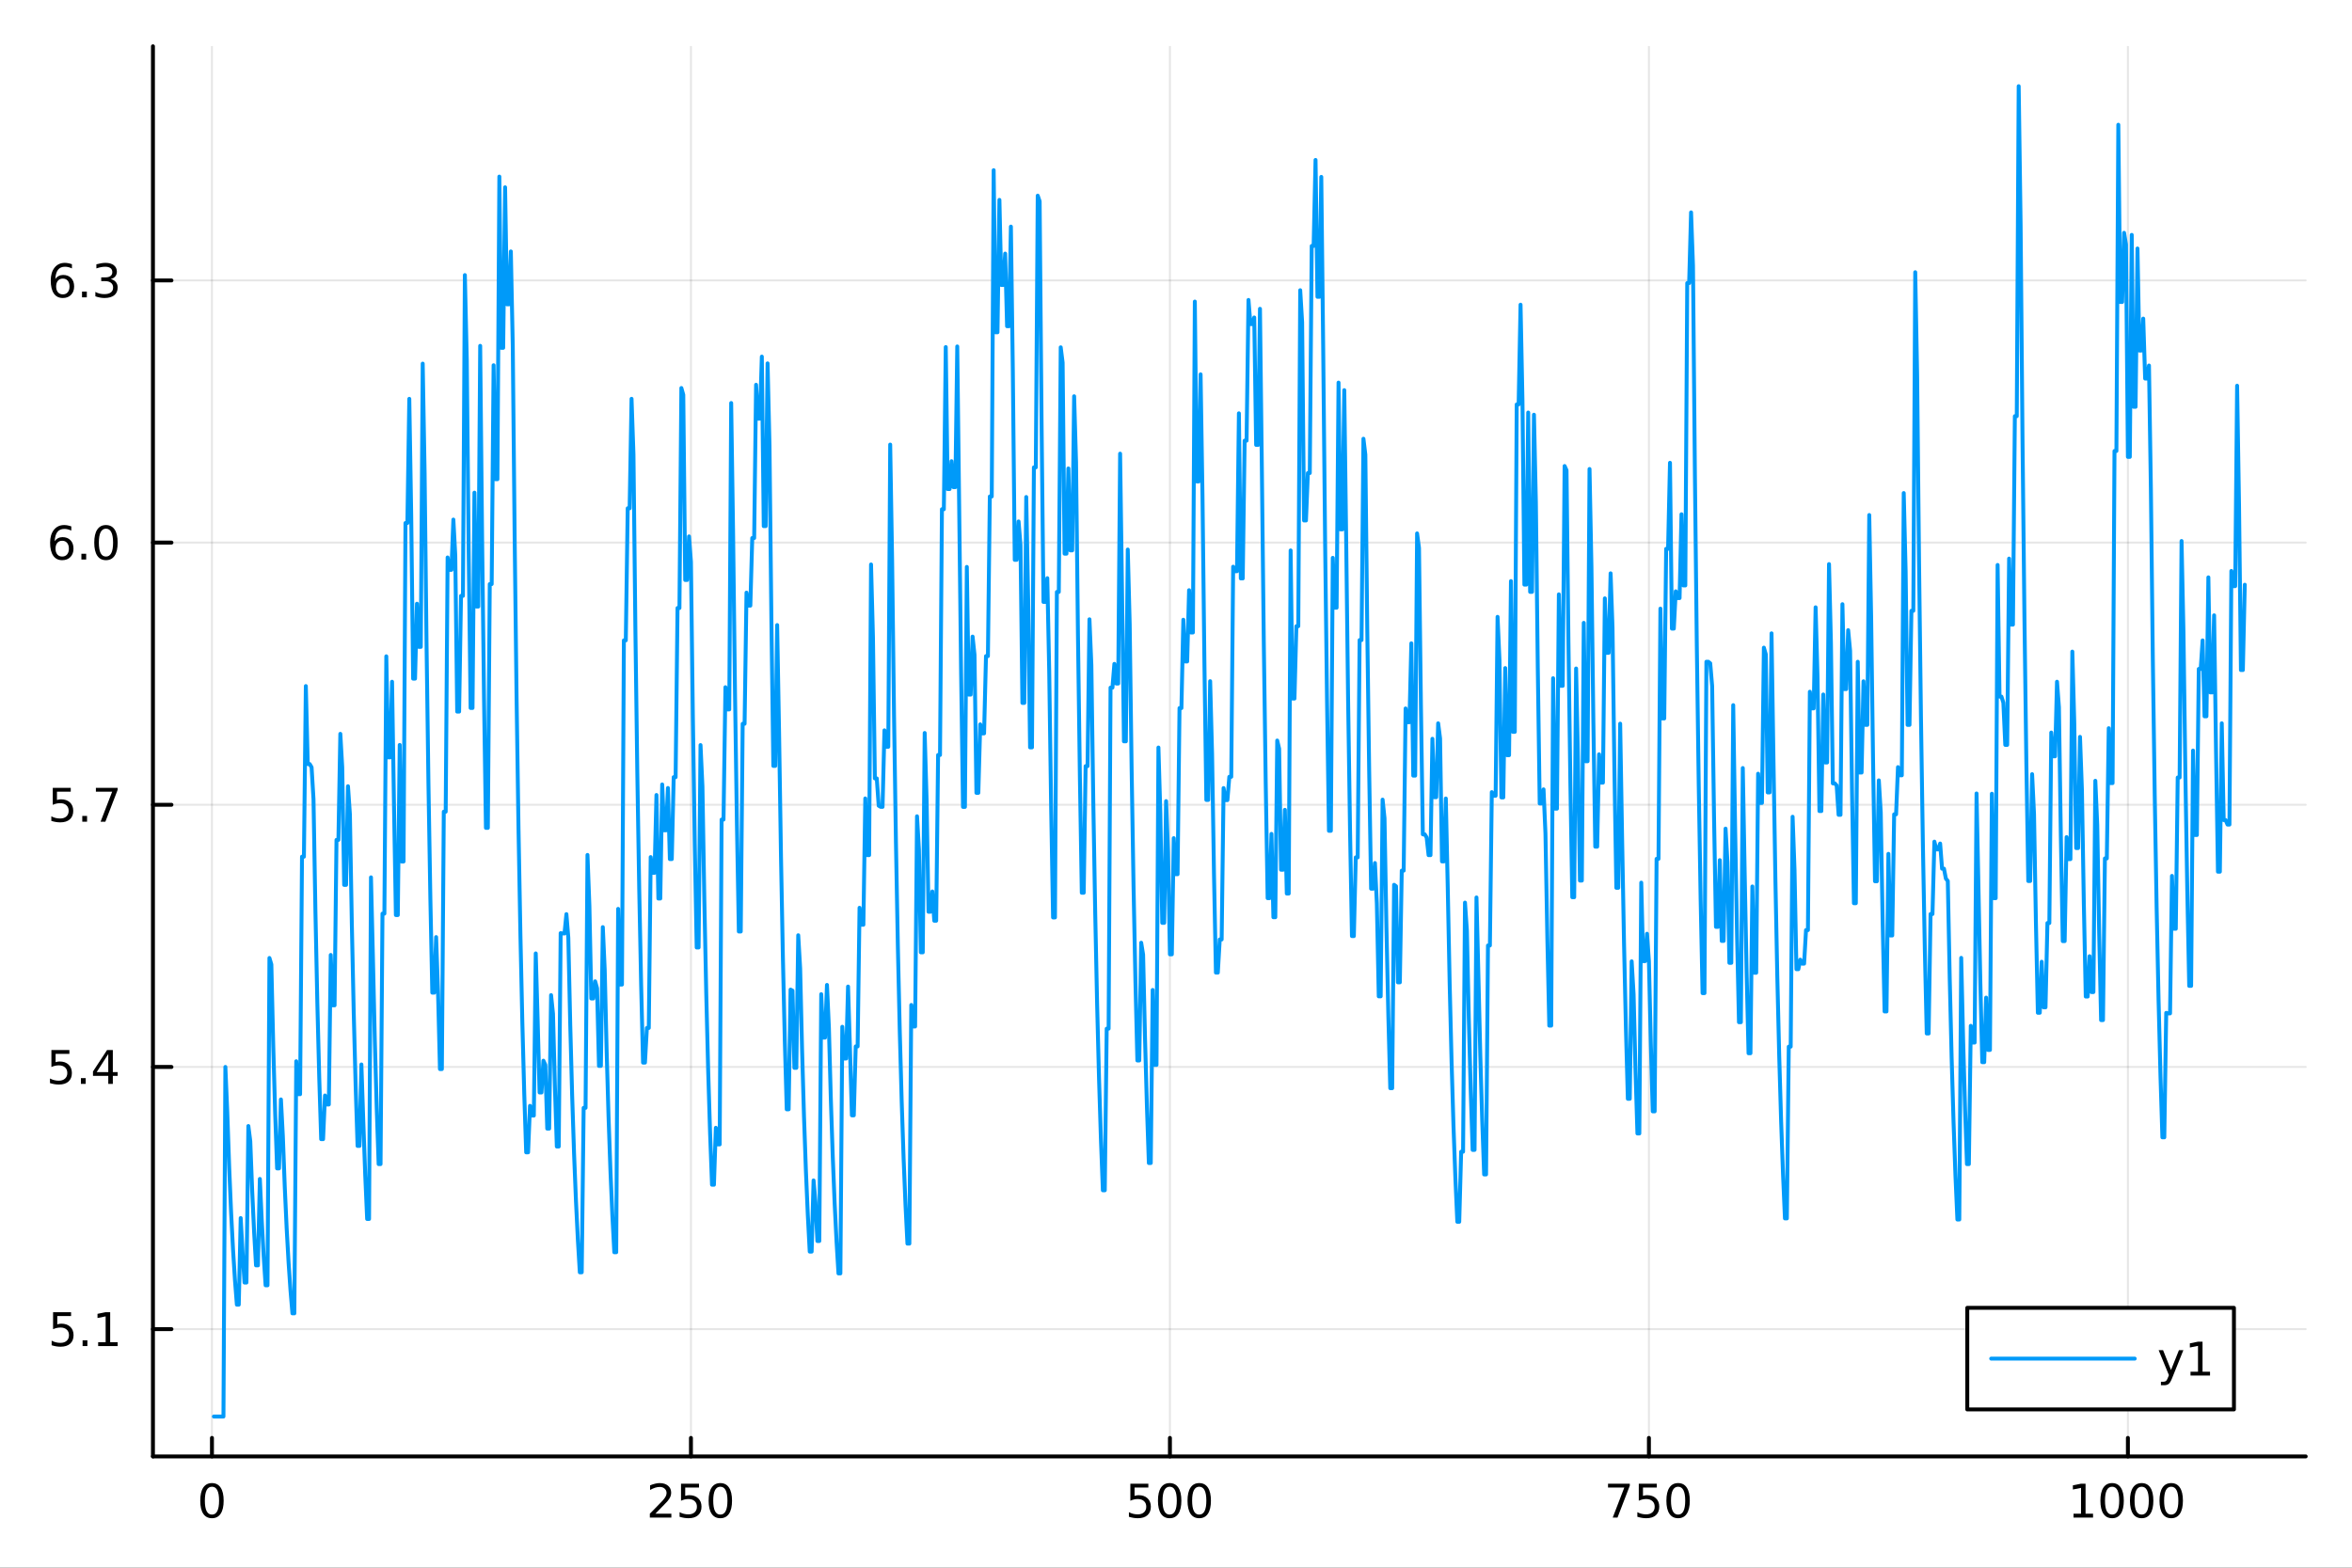 <?xml version="1.0" encoding="utf-8"?>
<svg xmlns="http://www.w3.org/2000/svg" xmlns:xlink="http://www.w3.org/1999/xlink" width="600" height="400" viewBox="0 0 2400 1600">
<rect x="0" y="0" width="2400" height="1600" fill="#333333" stroke="none"/>
<defs>
  <clipPath id="clip940">
    <rect x="0" y="0" width="2400" height="1600"/>
  </clipPath>
</defs>
<path clip-path="url(#clip940)" d="M0 1600 L2400 1600 L2400 0 L0 0  Z" fill="#ffffff" fill-rule="evenodd" fill-opacity="1"/>
<defs>
  <clipPath id="clip941">
    <rect x="480" y="0" width="1681" height="1600"/>
  </clipPath>
</defs>
<path clip-path="url(#clip940)" d="M156.066 1486.45 L2352.76 1486.45 L2352.76 47.244 L156.066 47.244  Z" fill="#ffffff" fill-rule="evenodd" fill-opacity="1"/>
<defs>
  <clipPath id="clip942">
    <rect x="156" y="47" width="2198" height="1440"/>
  </clipPath>
</defs>
<polyline clip-path="url(#clip942)" style="stroke:#000000; stroke-linecap:round; stroke-linejoin:round; stroke-width:2; stroke-opacity:0.1; fill:none" points="216.281,1486.45 216.281,47.244 "/>
<polyline clip-path="url(#clip942)" style="stroke:#000000; stroke-linecap:round; stroke-linejoin:round; stroke-width:2; stroke-opacity:0.1; fill:none" points="705.043,1486.45 705.043,47.244 "/>
<polyline clip-path="url(#clip942)" style="stroke:#000000; stroke-linecap:round; stroke-linejoin:round; stroke-width:2; stroke-opacity:0.1; fill:none" points="1193.8,1486.45 1193.8,47.244 "/>
<polyline clip-path="url(#clip942)" style="stroke:#000000; stroke-linecap:round; stroke-linejoin:round; stroke-width:2; stroke-opacity:0.1; fill:none" points="1682.57,1486.45 1682.57,47.244 "/>
<polyline clip-path="url(#clip942)" style="stroke:#000000; stroke-linecap:round; stroke-linejoin:round; stroke-width:2; stroke-opacity:0.1; fill:none" points="2171.33,1486.45 2171.33,47.244 "/>
<polyline clip-path="url(#clip940)" style="stroke:#000000; stroke-linecap:round; stroke-linejoin:round; stroke-width:4; stroke-opacity:1; fill:none" points="156.066,1486.45 2352.76,1486.45 "/>
<polyline clip-path="url(#clip940)" style="stroke:#000000; stroke-linecap:round; stroke-linejoin:round; stroke-width:4; stroke-opacity:1; fill:none" points="216.281,1486.45 216.281,1467.55 "/>
<polyline clip-path="url(#clip940)" style="stroke:#000000; stroke-linecap:round; stroke-linejoin:round; stroke-width:4; stroke-opacity:1; fill:none" points="705.043,1486.45 705.043,1467.55 "/>
<polyline clip-path="url(#clip940)" style="stroke:#000000; stroke-linecap:round; stroke-linejoin:round; stroke-width:4; stroke-opacity:1; fill:none" points="1193.8,1486.45 1193.8,1467.55 "/>
<polyline clip-path="url(#clip940)" style="stroke:#000000; stroke-linecap:round; stroke-linejoin:round; stroke-width:4; stroke-opacity:1; fill:none" points="1682.57,1486.45 1682.57,1467.55 "/>
<polyline clip-path="url(#clip940)" style="stroke:#000000; stroke-linecap:round; stroke-linejoin:round; stroke-width:4; stroke-opacity:1; fill:none" points="2171.33,1486.45 2171.33,1467.55 "/>
<path clip-path="url(#clip940)" d="M216.281 1517.37 Q212.67 1517.37 210.841 1520.93 Q209.036 1524.47 209.036 1531.6 Q209.036 1538.71 210.841 1542.27 Q212.67 1545.82 216.281 1545.82 Q219.915 1545.82 221.721 1542.27 Q223.55 1538.71 223.55 1531.6 Q223.55 1524.47 221.721 1520.93 Q219.915 1517.37 216.281 1517.37 M216.281 1513.66 Q222.091 1513.66 225.147 1518.27 Q228.226 1522.85 228.226 1531.6 Q228.226 1540.33 225.147 1544.94 Q222.091 1549.52 216.281 1549.52 Q210.471 1549.52 207.392 1544.94 Q204.337 1540.33 204.337 1531.6 Q204.337 1522.85 207.392 1518.27 Q210.471 1513.66 216.281 1513.66 Z" fill="#000000" fill-rule="nonzero" fill-opacity="1" /><path clip-path="url(#clip940)" d="M668.735 1544.91 L685.055 1544.91 L685.055 1548.85 L663.11 1548.85 L663.11 1544.91 Q665.772 1542.16 670.356 1537.53 Q674.962 1532.88 676.143 1531.53 Q678.388 1529.01 679.268 1527.27 Q680.17 1525.51 680.17 1523.82 Q680.17 1521.07 678.226 1519.33 Q676.305 1517.6 673.203 1517.6 Q671.004 1517.6 668.55 1518.36 Q666.119 1519.13 663.342 1520.68 L663.342 1515.95 Q666.166 1514.82 668.619 1514.24 Q671.073 1513.66 673.11 1513.66 Q678.48 1513.66 681.675 1516.35 Q684.869 1519.03 684.869 1523.52 Q684.869 1525.65 684.059 1527.57 Q683.272 1529.47 681.166 1532.07 Q680.587 1532.74 677.485 1535.95 Q674.383 1539.15 668.735 1544.91 Z" fill="#000000" fill-rule="nonzero" fill-opacity="1" /><path clip-path="url(#clip940)" d="M694.916 1514.29 L713.272 1514.29 L713.272 1518.22 L699.198 1518.22 L699.198 1526.7 Q700.216 1526.35 701.235 1526.19 Q702.254 1526 703.272 1526 Q709.059 1526 712.439 1529.17 Q715.818 1532.34 715.818 1537.76 Q715.818 1543.34 712.346 1546.44 Q708.874 1549.52 702.554 1549.52 Q700.379 1549.52 698.11 1549.15 Q695.865 1548.78 693.457 1548.04 L693.457 1543.34 Q695.541 1544.47 697.763 1545.03 Q699.985 1545.58 702.462 1545.58 Q706.466 1545.58 708.804 1543.48 Q711.142 1541.37 711.142 1537.76 Q711.142 1534.15 708.804 1532.04 Q706.466 1529.94 702.462 1529.94 Q700.587 1529.94 698.712 1530.35 Q696.86 1530.77 694.916 1531.65 L694.916 1514.29 Z" fill="#000000" fill-rule="nonzero" fill-opacity="1" /><path clip-path="url(#clip940)" d="M735.031 1517.37 Q731.42 1517.37 729.591 1520.93 Q727.786 1524.47 727.786 1531.6 Q727.786 1538.71 729.591 1542.27 Q731.42 1545.82 735.031 1545.82 Q738.665 1545.82 740.471 1542.27 Q742.3 1538.71 742.3 1531.6 Q742.3 1524.47 740.471 1520.93 Q738.665 1517.37 735.031 1517.37 M735.031 1513.66 Q740.841 1513.66 743.897 1518.27 Q746.975 1522.85 746.975 1531.6 Q746.975 1540.33 743.897 1544.94 Q740.841 1549.52 735.031 1549.52 Q729.221 1549.52 726.142 1544.94 Q723.087 1540.33 723.087 1531.6 Q723.087 1522.85 726.142 1518.27 Q729.221 1513.66 735.031 1513.66 Z" fill="#000000" fill-rule="nonzero" fill-opacity="1" /><path clip-path="url(#clip940)" d="M1153.42 1514.29 L1171.78 1514.29 L1171.78 1518.22 L1157.71 1518.22 L1157.71 1526.7 Q1158.72 1526.35 1159.74 1526.19 Q1160.76 1526 1161.78 1526 Q1167.57 1526 1170.95 1529.17 Q1174.33 1532.34 1174.33 1537.76 Q1174.33 1543.34 1170.85 1546.44 Q1167.38 1549.52 1161.06 1549.52 Q1158.89 1549.52 1156.62 1549.15 Q1154.37 1548.78 1151.96 1548.04 L1151.96 1543.34 Q1154.05 1544.47 1156.27 1545.03 Q1158.49 1545.58 1160.97 1545.58 Q1164.97 1545.58 1167.31 1543.48 Q1169.65 1541.37 1169.65 1537.76 Q1169.65 1534.15 1167.31 1532.04 Q1164.97 1529.94 1160.97 1529.94 Q1159.09 1529.94 1157.22 1530.35 Q1155.37 1530.77 1153.42 1531.65 L1153.42 1514.29 Z" fill="#000000" fill-rule="nonzero" fill-opacity="1" /><path clip-path="url(#clip940)" d="M1193.54 1517.37 Q1189.93 1517.37 1188.1 1520.93 Q1186.29 1524.47 1186.29 1531.6 Q1186.29 1538.71 1188.1 1542.27 Q1189.93 1545.82 1193.54 1545.82 Q1197.17 1545.82 1198.98 1542.27 Q1200.81 1538.71 1200.81 1531.6 Q1200.81 1524.47 1198.98 1520.93 Q1197.17 1517.37 1193.54 1517.37 M1193.54 1513.66 Q1199.35 1513.66 1202.4 1518.27 Q1205.48 1522.85 1205.48 1531.6 Q1205.48 1540.33 1202.4 1544.94 Q1199.35 1549.52 1193.54 1549.52 Q1187.73 1549.52 1184.65 1544.94 Q1181.59 1540.33 1181.59 1531.6 Q1181.59 1522.85 1184.65 1518.27 Q1187.73 1513.66 1193.54 1513.66 Z" fill="#000000" fill-rule="nonzero" fill-opacity="1" /><path clip-path="url(#clip940)" d="M1223.7 1517.37 Q1220.09 1517.37 1218.26 1520.93 Q1216.45 1524.47 1216.45 1531.6 Q1216.45 1538.71 1218.26 1542.27 Q1220.09 1545.82 1223.7 1545.82 Q1227.33 1545.82 1229.14 1542.27 Q1230.97 1538.71 1230.97 1531.6 Q1230.97 1524.47 1229.14 1520.93 Q1227.33 1517.37 1223.7 1517.37 M1223.7 1513.66 Q1229.51 1513.66 1232.57 1518.27 Q1235.64 1522.85 1235.64 1531.6 Q1235.64 1540.33 1232.57 1544.94 Q1229.51 1549.52 1223.7 1549.52 Q1217.89 1549.52 1214.81 1544.94 Q1211.76 1540.33 1211.76 1531.6 Q1211.76 1522.85 1214.81 1518.27 Q1217.89 1513.66 1223.7 1513.66 Z" fill="#000000" fill-rule="nonzero" fill-opacity="1" /><path clip-path="url(#clip940)" d="M1640.84 1514.29 L1663.06 1514.29 L1663.06 1516.28 L1650.52 1548.85 L1645.63 1548.85 L1657.44 1518.22 L1640.84 1518.22 L1640.84 1514.29 Z" fill="#000000" fill-rule="nonzero" fill-opacity="1" /><path clip-path="url(#clip940)" d="M1672.23 1514.29 L1690.59 1514.29 L1690.59 1518.22 L1676.51 1518.22 L1676.51 1526.7 Q1677.53 1526.35 1678.55 1526.19 Q1679.57 1526 1680.59 1526 Q1686.37 1526 1689.75 1529.17 Q1693.13 1532.34 1693.13 1537.76 Q1693.13 1543.34 1689.66 1546.44 Q1686.19 1549.52 1679.87 1549.52 Q1677.69 1549.52 1675.42 1549.15 Q1673.18 1548.78 1670.77 1548.04 L1670.77 1543.34 Q1672.86 1544.47 1675.08 1545.03 Q1677.3 1545.58 1679.78 1545.58 Q1683.78 1545.58 1686.12 1543.48 Q1688.46 1541.37 1688.46 1537.76 Q1688.46 1534.15 1686.12 1532.04 Q1683.78 1529.94 1679.78 1529.94 Q1677.9 1529.94 1676.03 1530.35 Q1674.17 1530.77 1672.23 1531.65 L1672.23 1514.29 Z" fill="#000000" fill-rule="nonzero" fill-opacity="1" /><path clip-path="url(#clip940)" d="M1712.35 1517.37 Q1708.73 1517.37 1706.91 1520.93 Q1705.1 1524.47 1705.1 1531.6 Q1705.1 1538.71 1706.91 1542.27 Q1708.73 1545.82 1712.35 1545.82 Q1715.98 1545.82 1717.79 1542.27 Q1719.61 1538.71 1719.61 1531.6 Q1719.61 1524.47 1717.79 1520.93 Q1715.98 1517.37 1712.35 1517.37 M1712.35 1513.66 Q1718.16 1513.66 1721.21 1518.27 Q1724.29 1522.85 1724.29 1531.6 Q1724.29 1540.33 1721.21 1544.94 Q1718.16 1549.52 1712.35 1549.52 Q1706.54 1549.52 1703.46 1544.94 Q1700.4 1540.33 1700.4 1531.6 Q1700.4 1522.85 1703.46 1518.27 Q1706.54 1513.66 1712.35 1513.66 Z" fill="#000000" fill-rule="nonzero" fill-opacity="1" /><path clip-path="url(#clip940)" d="M2115.85 1544.91 L2123.49 1544.91 L2123.49 1518.55 L2115.18 1520.21 L2115.18 1515.95 L2123.45 1514.29 L2128.12 1514.29 L2128.12 1544.91 L2135.76 1544.91 L2135.76 1548.85 L2115.85 1548.85 L2115.85 1544.91 Z" fill="#000000" fill-rule="nonzero" fill-opacity="1" /><path clip-path="url(#clip940)" d="M2155.21 1517.37 Q2151.59 1517.37 2149.77 1520.93 Q2147.96 1524.47 2147.96 1531.6 Q2147.96 1538.71 2149.77 1542.27 Q2151.59 1545.82 2155.21 1545.82 Q2158.84 1545.82 2160.64 1542.27 Q2162.47 1538.71 2162.47 1531.6 Q2162.47 1524.47 2160.64 1520.93 Q2158.84 1517.37 2155.21 1517.37 M2155.21 1513.66 Q2161.02 1513.66 2164.07 1518.27 Q2167.15 1522.85 2167.15 1531.6 Q2167.15 1540.33 2164.07 1544.94 Q2161.02 1549.52 2155.21 1549.52 Q2149.39 1549.52 2146.32 1544.94 Q2143.26 1540.33 2143.26 1531.6 Q2143.26 1522.85 2146.32 1518.27 Q2149.39 1513.66 2155.21 1513.66 Z" fill="#000000" fill-rule="nonzero" fill-opacity="1" /><path clip-path="url(#clip940)" d="M2185.37 1517.37 Q2181.76 1517.37 2179.93 1520.93 Q2178.12 1524.47 2178.12 1531.6 Q2178.12 1538.71 2179.93 1542.27 Q2181.76 1545.82 2185.37 1545.82 Q2189 1545.82 2190.81 1542.27 Q2192.64 1538.71 2192.64 1531.6 Q2192.64 1524.47 2190.81 1520.93 Q2189 1517.37 2185.37 1517.37 M2185.37 1513.66 Q2191.18 1513.66 2194.23 1518.27 Q2197.31 1522.85 2197.31 1531.6 Q2197.31 1540.33 2194.23 1544.94 Q2191.18 1549.52 2185.37 1549.52 Q2179.56 1549.52 2176.48 1544.94 Q2173.42 1540.33 2173.42 1531.6 Q2173.42 1522.85 2176.48 1518.27 Q2179.56 1513.66 2185.37 1513.66 Z" fill="#000000" fill-rule="nonzero" fill-opacity="1" /><path clip-path="url(#clip940)" d="M2215.53 1517.37 Q2211.92 1517.37 2210.09 1520.93 Q2208.28 1524.47 2208.28 1531.6 Q2208.28 1538.71 2210.09 1542.27 Q2211.92 1545.82 2215.53 1545.82 Q2219.16 1545.82 2220.97 1542.27 Q2222.8 1538.71 2222.8 1531.6 Q2222.8 1524.47 2220.97 1520.93 Q2219.16 1517.37 2215.53 1517.37 M2215.53 1513.66 Q2221.34 1513.66 2224.39 1518.27 Q2227.47 1522.85 2227.47 1531.6 Q2227.47 1540.33 2224.39 1544.94 Q2221.34 1549.52 2215.53 1549.52 Q2209.72 1549.52 2206.64 1544.94 Q2203.58 1540.33 2203.58 1531.6 Q2203.58 1522.85 2206.64 1518.27 Q2209.72 1513.66 2215.53 1513.66 Z" fill="#000000" fill-rule="nonzero" fill-opacity="1" /><polyline clip-path="url(#clip942)" style="stroke:#000000; stroke-linecap:round; stroke-linejoin:round; stroke-width:2; stroke-opacity:0.1; fill:none" points="156.066,1356.52 2352.76,1356.52 "/>
<polyline clip-path="url(#clip942)" style="stroke:#000000; stroke-linecap:round; stroke-linejoin:round; stroke-width:2; stroke-opacity:0.1; fill:none" points="156.066,1088.94 2352.76,1088.94 "/>
<polyline clip-path="url(#clip942)" style="stroke:#000000; stroke-linecap:round; stroke-linejoin:round; stroke-width:2; stroke-opacity:0.1; fill:none" points="156.066,821.357 2352.76,821.357 "/>
<polyline clip-path="url(#clip942)" style="stroke:#000000; stroke-linecap:round; stroke-linejoin:round; stroke-width:2; stroke-opacity:0.1; fill:none" points="156.066,553.775 2352.76,553.775 "/>
<polyline clip-path="url(#clip942)" style="stroke:#000000; stroke-linecap:round; stroke-linejoin:round; stroke-width:2; stroke-opacity:0.1; fill:none" points="156.066,286.192 2352.76,286.192 "/>
<polyline clip-path="url(#clip940)" style="stroke:#000000; stroke-linecap:round; stroke-linejoin:round; stroke-width:4; stroke-opacity:1; fill:none" points="156.066,1486.45 156.066,47.244 "/>
<polyline clip-path="url(#clip940)" style="stroke:#000000; stroke-linecap:round; stroke-linejoin:round; stroke-width:4; stroke-opacity:1; fill:none" points="156.066,1356.52 174.963,1356.52 "/>
<polyline clip-path="url(#clip940)" style="stroke:#000000; stroke-linecap:round; stroke-linejoin:round; stroke-width:4; stroke-opacity:1; fill:none" points="156.066,1088.94 174.963,1088.94 "/>
<polyline clip-path="url(#clip940)" style="stroke:#000000; stroke-linecap:round; stroke-linejoin:round; stroke-width:4; stroke-opacity:1; fill:none" points="156.066,821.357 174.963,821.357 "/>
<polyline clip-path="url(#clip940)" style="stroke:#000000; stroke-linecap:round; stroke-linejoin:round; stroke-width:4; stroke-opacity:1; fill:none" points="156.066,553.775 174.963,553.775 "/>
<polyline clip-path="url(#clip940)" style="stroke:#000000; stroke-linecap:round; stroke-linejoin:round; stroke-width:4; stroke-opacity:1; fill:none" points="156.066,286.192 174.963,286.192 "/>
<path clip-path="url(#clip940)" d="M54.163 1339.24 L72.52 1339.24 L72.52 1343.18 L58.446 1343.18 L58.446 1351.65 Q59.464 1351.3 60.483 1351.14 Q61.501 1350.95 62.52 1350.95 Q68.307 1350.95 71.686 1354.13 Q75.066 1357.3 75.066 1362.71 Q75.066 1368.29 71.594 1371.39 Q68.122 1374.47 61.802 1374.47 Q59.626 1374.47 57.358 1374.1 Q55.112 1373.73 52.705 1372.99 L52.705 1368.29 Q54.788 1369.43 57.011 1369.98 Q59.233 1370.54 61.71 1370.54 Q65.714 1370.54 68.052 1368.43 Q70.39 1366.32 70.39 1362.71 Q70.39 1359.1 68.052 1357 Q65.714 1354.89 61.71 1354.89 Q59.835 1354.89 57.96 1355.31 Q56.108 1355.72 54.163 1356.6 L54.163 1339.24 Z" fill="#000000" fill-rule="nonzero" fill-opacity="1" /><path clip-path="url(#clip940)" d="M84.279 1367.92 L89.163 1367.92 L89.163 1373.8 L84.279 1373.8 L84.279 1367.92 Z" fill="#000000" fill-rule="nonzero" fill-opacity="1" /><path clip-path="url(#clip940)" d="M100.159 1369.87 L107.797 1369.87 L107.797 1343.5 L99.487 1345.17 L99.487 1340.91 L107.751 1339.24 L112.427 1339.24 L112.427 1369.87 L120.066 1369.87 L120.066 1373.8 L100.159 1373.8 L100.159 1369.87 Z" fill="#000000" fill-rule="nonzero" fill-opacity="1" /><path clip-path="url(#clip940)" d="M52.45 1071.66 L70.807 1071.66 L70.807 1075.59 L56.733 1075.59 L56.733 1084.07 Q57.751 1083.72 58.77 1083.56 Q59.788 1083.37 60.807 1083.37 Q66.594 1083.37 69.974 1086.54 Q73.353 1089.71 73.353 1095.13 Q73.353 1100.71 69.881 1103.81 Q66.409 1106.89 60.089 1106.89 Q57.913 1106.89 55.645 1106.52 Q53.4 1106.15 50.992 1105.41 L50.992 1100.71 Q53.075 1101.84 55.298 1102.4 Q57.52 1102.96 59.997 1102.96 Q64.001 1102.96 66.339 1100.85 Q68.677 1098.74 68.677 1095.13 Q68.677 1091.52 66.339 1089.41 Q64.001 1087.31 59.997 1087.31 Q58.122 1087.31 56.247 1087.72 Q54.395 1088.14 52.45 1089.02 L52.45 1071.66 Z" fill="#000000" fill-rule="nonzero" fill-opacity="1" /><path clip-path="url(#clip940)" d="M82.566 1100.34 L87.45 1100.34 L87.45 1106.22 L82.566 1106.22 L82.566 1100.34 Z" fill="#000000" fill-rule="nonzero" fill-opacity="1" /><path clip-path="url(#clip940)" d="M110.483 1075.73 L98.677 1094.18 L110.483 1094.18 L110.483 1075.73 M109.256 1071.66 L115.135 1071.66 L115.135 1094.18 L120.066 1094.18 L120.066 1098.07 L115.135 1098.07 L115.135 1106.22 L110.483 1106.22 L110.483 1098.07 L94.881 1098.07 L94.881 1093.56 L109.256 1071.66 Z" fill="#000000" fill-rule="nonzero" fill-opacity="1" /><path clip-path="url(#clip940)" d="M53.839 804.077 L72.196 804.077 L72.196 808.012 L58.122 808.012 L58.122 816.484 Q59.14 816.137 60.159 815.975 Q61.177 815.79 62.196 815.79 Q67.983 815.79 71.362 818.961 Q74.742 822.132 74.742 827.549 Q74.742 833.128 71.27 836.23 Q67.798 839.308 61.478 839.308 Q59.302 839.308 57.034 838.938 Q54.788 838.568 52.381 837.827 L52.381 833.128 Q54.464 834.262 56.687 834.818 Q58.909 835.373 61.386 835.373 Q65.39 835.373 67.728 833.267 Q70.066 831.16 70.066 827.549 Q70.066 823.938 67.728 821.832 Q65.39 819.725 61.386 819.725 Q59.511 819.725 57.636 820.142 Q55.784 820.558 53.839 821.438 L53.839 804.077 Z" fill="#000000" fill-rule="nonzero" fill-opacity="1" /><path clip-path="url(#clip940)" d="M83.955 832.757 L88.839 832.757 L88.839 838.637 L83.955 838.637 L83.955 832.757 Z" fill="#000000" fill-rule="nonzero" fill-opacity="1" /><path clip-path="url(#clip940)" d="M97.844 804.077 L120.066 804.077 L120.066 806.068 L107.52 838.637 L102.635 838.637 L114.441 808.012 L97.844 808.012 L97.844 804.077 Z" fill="#000000" fill-rule="nonzero" fill-opacity="1" /><path clip-path="url(#clip940)" d="M63.469 551.911 Q60.321 551.911 58.469 554.064 Q56.64 556.217 56.64 559.967 Q56.64 563.694 58.469 565.87 Q60.321 568.022 63.469 568.022 Q66.617 568.022 68.446 565.87 Q70.298 563.694 70.298 559.967 Q70.298 556.217 68.446 554.064 Q66.617 551.911 63.469 551.911 M72.751 537.259 L72.751 541.518 Q70.992 540.685 69.186 540.245 Q67.404 539.805 65.645 539.805 Q61.015 539.805 58.562 542.93 Q56.131 546.055 55.784 552.374 Q57.15 550.36 59.21 549.296 Q61.27 548.208 63.747 548.208 Q68.955 548.208 71.964 551.379 Q74.997 554.527 74.997 559.967 Q74.997 565.291 71.849 568.508 Q68.7 571.726 63.469 571.726 Q57.474 571.726 54.302 567.143 Q51.131 562.536 51.131 553.809 Q51.131 545.615 55.02 540.754 Q58.909 535.87 65.46 535.87 Q67.219 535.87 69.001 536.217 Q70.807 536.564 72.751 537.259 Z" fill="#000000" fill-rule="nonzero" fill-opacity="1" /><path clip-path="url(#clip940)" d="M83.052 565.175 L87.936 565.175 L87.936 571.055 L83.052 571.055 L83.052 565.175 Z" fill="#000000" fill-rule="nonzero" fill-opacity="1" /><path clip-path="url(#clip940)" d="M108.121 539.573 Q104.51 539.573 102.682 543.138 Q100.876 546.68 100.876 553.809 Q100.876 560.916 102.682 564.481 Q104.51 568.022 108.121 568.022 Q111.756 568.022 113.561 564.481 Q115.39 560.916 115.39 553.809 Q115.39 546.68 113.561 543.138 Q111.756 539.573 108.121 539.573 M108.121 535.87 Q113.932 535.87 116.987 540.476 Q120.066 545.059 120.066 553.809 Q120.066 562.536 116.987 567.143 Q113.932 571.726 108.121 571.726 Q102.311 571.726 99.233 567.143 Q96.177 562.536 96.177 553.809 Q96.177 545.059 99.233 540.476 Q102.311 535.87 108.121 535.87 Z" fill="#000000" fill-rule="nonzero" fill-opacity="1" /><path clip-path="url(#clip940)" d="M64.117 284.329 Q60.969 284.329 59.117 286.482 Q57.288 288.635 57.288 292.385 Q57.288 296.111 59.117 298.287 Q60.969 300.44 64.117 300.44 Q67.265 300.44 69.094 298.287 Q70.946 296.111 70.946 292.385 Q70.946 288.635 69.094 286.482 Q67.265 284.329 64.117 284.329 M73.399 269.676 L73.399 273.936 Q71.64 273.102 69.835 272.662 Q68.052 272.223 66.293 272.223 Q61.663 272.223 59.21 275.348 Q56.779 278.473 56.432 284.792 Q57.798 282.778 59.858 281.713 Q61.918 280.625 64.395 280.625 Q69.603 280.625 72.612 283.797 Q75.645 286.945 75.645 292.385 Q75.645 297.709 72.497 300.926 Q69.349 304.144 64.117 304.144 Q58.122 304.144 54.95 299.56 Q51.779 294.954 51.779 286.227 Q51.779 278.033 55.668 273.172 Q59.557 268.287 66.108 268.287 Q67.867 268.287 69.649 268.635 Q71.455 268.982 73.399 269.676 Z" fill="#000000" fill-rule="nonzero" fill-opacity="1" /><path clip-path="url(#clip940)" d="M83.7 297.593 L88.585 297.593 L88.585 303.472 L83.7 303.472 L83.7 297.593 Z" fill="#000000" fill-rule="nonzero" fill-opacity="1" /><path clip-path="url(#clip940)" d="M112.936 284.838 Q116.293 285.556 118.168 287.824 Q120.066 290.093 120.066 293.426 Q120.066 298.542 116.547 301.343 Q113.029 304.144 106.547 304.144 Q104.371 304.144 102.057 303.704 Q99.765 303.287 97.311 302.431 L97.311 297.917 Q99.256 299.051 101.571 299.63 Q103.885 300.209 106.408 300.209 Q110.807 300.209 113.098 298.472 Q115.413 296.736 115.413 293.426 Q115.413 290.371 113.26 288.658 Q111.131 286.922 107.311 286.922 L103.284 286.922 L103.284 283.079 L107.496 283.079 Q110.946 283.079 112.774 281.713 Q114.603 280.324 114.603 277.732 Q114.603 275.07 112.705 273.658 Q110.83 272.223 107.311 272.223 Q105.39 272.223 103.191 272.639 Q100.992 273.056 98.353 273.936 L98.353 269.769 Q101.015 269.028 103.33 268.658 Q105.668 268.287 107.728 268.287 Q113.052 268.287 116.154 270.718 Q119.256 273.125 119.256 277.246 Q119.256 280.116 117.612 282.107 Q115.969 284.074 112.936 284.838 Z" fill="#000000" fill-rule="nonzero" fill-opacity="1" /><polyline clip-path="url(#clip942)" style="stroke:#009af9; stroke-linecap:round; stroke-linejoin:round; stroke-width:4; stroke-opacity:1; fill:none" points="218.236,1445.72 220.191,1445.72 222.146,1445.72 224.101,1445.72 226.056,1445.72 228.012,1445.72 229.967,1088.94 231.922,1135.39 233.877,1191.64 235.832,1237.7 237.787,1275.41 239.742,1306.28 241.697,1331.55 243.652,1331.55 245.607,1243.16 247.562,1278.71 249.517,1308.98 251.472,1308.98 253.427,1149.24 255.382,1164.65 257.337,1215.6 259.292,1257.31 261.247,1291.46 263.202,1291.46 265.157,1203.23 267.112,1245.94 269.068,1282.16 271.023,1311.8 272.978,1311.8 274.933,977.738 276.888,984.317 278.843,1067.95 280.798,1136.43 282.753,1192.49 284.708,1192.49 286.663,1122.09 288.618,1159.52 290.573,1211.4 292.528,1253.87 294.483,1288.65 296.438,1317.12 298.393,1340.43 300.348,1340.43 302.303,1083.12 304.258,1116.75 306.213,1116.75 308.168,874.348 310.123,874.348 312.079,700.231 314.034,779.799 315.989,779.799 317.944,783.077 319.899,815.707 321.854,929.908 323.809,1023.41 325.764,1099.96 327.719,1162.63 329.674,1162.63 331.629,1118.07 333.584,1127.25 335.539,1127.25 337.494,974.655 339.449,1026.06 341.404,1026.06 343.359,857.214 345.314,857.214 347.269,748.971 349.224,783.005 351.179,903.134 353.135,903.134 355.09,802.434 357.045,831.029 359,942.453 360.955,1033.68 362.91,1108.37 364.865,1169.52 366.82,1169.52 368.775,1086.41 370.73,1144.91 372.685,1199.44 374.64,1244.08 376.595,1244.08 378.55,895.433 380.505,976.26 382.46,1061.36 384.415,1131.03 386.37,1188.07 388.325,1188.07 390.28,932.476 392.235,932.476 394.19,669.85 396.146,773.002 398.101,773.002 400.056,695.794 402.011,820.593 403.966,933.909 405.921,933.909 407.876,760.289 409.831,879.258 411.786,879.258 413.741,533.818 415.696,533.818 417.651,407.05 419.606,525.893 421.561,692.629 423.516,692.629 425.471,616.163 427.426,660.228 429.381,660.228 431.336,371.121 433.291,482.972 435.246,657.488 437.201,800.369 439.157,917.351 441.112,1013.13 443.067,1013.13 445.022,956.407 446.977,1012.59 448.932,1091.1 450.887,1091.1 452.842,828.428 454.797,828.428 456.752,568.963 458.707,581.592 460.662,581.592 462.617,530.308 464.572,566.992 466.527,726.277 468.482,726.277 470.437,608.16 472.392,608.16 474.347,280.761 476.302,366.882 478.257,562.441 480.213,722.552 482.168,722.552 484.123,502.801 486.078,619.045 488.033,619.045 489.988,352.972 491.943,549.417 493.898,711.888 495.853,844.908 497.808,844.908 499.763,596.111 501.718,596.111 503.673,372.775 505.628,489.095 507.583,489.095 509.538,180.238 511.493,354.993 513.448,354.993 515.403,191.16 517.358,310.6 519.313,310.6 521.268,256.62 523.224,352.332 525.179,550.529 527.134,712.799 529.089,845.654 531.044,954.427 532.999,1043.48 534.954,1116.39 536.909,1176.09 538.864,1176.09 540.819,1128.63 542.774,1138.57 544.729,1138.57 546.684,973.073 548.639,1041.79 550.594,1115.01 552.549,1115.01 554.504,1082.55 556.459,1086.81 558.414,1151.87 560.369,1151.87 562.324,1015.64 564.28,1034.62 566.235,1109.14 568.19,1170.15 570.145,1170.15 572.1,952.37 574.055,952.694 576.01,952.694 577.965,932.982 579.92,957.057 581.875,1045.64 583.83,1118.16 585.785,1177.53 587.74,1226.15 589.695,1265.95 591.65,1298.53 593.605,1298.53 595.56,1130.68 597.515,1130.68 599.47,872.575 601.425,924.61 603.38,1019.07 605.335,1019.07 607.291,1001.55 609.246,1008.64 611.201,1087.87 613.156,1087.87 615.111,946.247 617.066,989.956 619.021,1072.57 620.976,1140.21 622.931,1195.59 624.886,1240.93 626.841,1278.05 628.796,1278.05 630.751,927.621 632.706,1004.85 634.661,1004.85 636.616,653.543 638.571,653.543 640.526,518.757 642.481,518.757 644.436,407.015 646.391,463.864 648.347,641.844 650.302,787.561 652.257,906.864 654.212,1004.54 656.167,1084.51 658.122,1084.51 660.077,1049.14 662.032,1049.14 663.987,874.765 665.942,890.796 667.897,890.796 669.852,811.388 671.807,917.049 673.762,917.049 675.717,800.617 677.672,847.44 679.627,847.44 681.582,804.238 683.537,876.781 685.492,876.781 687.447,793.175 689.402,793.175 691.358,620.552 693.313,620.552 695.268,396.018 697.223,402.913 699.178,591.941 701.133,591.941 703.088,547.464 705.043,573.484 706.998,731.592 708.953,861.041 710.908,967.025 712.863,967.025 714.818,760.434 716.773,802.729 718.728,919.283 720.683,1014.71 722.638,1092.84 724.593,1156.8 726.548,1209.17 728.503,1209.17 730.458,1151.03 732.413,1167.99 734.369,1167.99 736.324,836.469 738.279,836.469 740.234,701.396 742.189,724.056 744.144,724.056 746.099,411.337 748.054,543.774 750.009,707.268 751.964,841.126 753.919,950.72 755.874,950.72 757.829,738.69 759.784,738.69 761.739,604.835 763.694,618.1 765.649,618.1 767.604,549.123 769.559,549.123 771.514,392.708 773.469,427.29 775.425,427.29 777.38,363.968 779.335,536.97 781.29,536.97 783.245,370.862 785.2,455.082 787.155,634.653 789.11,781.674 791.065,781.674 793.02,637.97 794.975,747.944 796.93,874.428 798.885,977.985 800.84,1062.77 802.795,1132.19 804.75,1132.19 806.705,1010.01 808.66,1011.06 810.615,1089.85 812.57,1089.85 814.525,954.528 816.48,988.198 818.436,1071.13 820.391,1139.03 822.346,1194.62 824.301,1240.14 826.256,1277.4 828.211,1277.4 830.166,1204.76 832.121,1226.92 834.076,1266.58 836.031,1266.58 837.986,1014.67 839.941,1058.98 841.896,1058.98 843.851,1005.24 845.806,1048.69 847.761,1120.66 849.716,1179.58 851.671,1227.82 853.626,1267.32 855.581,1299.66 857.536,1299.66 859.492,1047.94 861.447,1080.35 863.402,1080.35 865.357,1006.88 867.312,1070.27 869.267,1138.33 871.222,1138.33 873.177,1067.98 875.132,1067.98 877.087,926.505 879.042,943.808 880.997,943.808 882.952,814.909 884.907,872.76 886.862,872.76 888.817,576.092 890.772,650.28 892.727,794.468 894.682,794.468 896.637,822.295 898.592,823.497 900.547,823.497 902.503,745.397 904.458,762.17 906.413,762.17 908.368,453.728 910.323,571.746 912.278,730.169 914.233,859.876 916.188,966.071 918.143,1053.02 920.098,1124.2 922.053,1182.48 924.008,1230.2 925.963,1269.26 927.918,1269.26 929.873,1025.69 931.828,1047.67 933.783,1047.67 935.738,833.126 937.693,867.067 939.648,971.958 941.603,971.958 943.558,748.095 945.514,816.486 947.469,930.546 949.424,930.546 951.379,909.844 953.334,939.707 955.289,939.707 957.244,770.545 959.199,770.545 961.154,519.734 963.109,519.734 965.064,354.228 967.019,499.129 968.974,499.129 970.929,470.692 972.884,497.173 974.839,497.173 976.794,353.606 978.749,517.497 980.704,685.754 982.659,823.512 984.614,823.512 986.57,578.612 988.525,708.932 990.48,708.932 992.435,649.723 994.39,668.252 996.345,809.182 998.3,809.182 1000.25,739.291 1002.21,748.505 1004.16,748.505 1006.12,669.636 1008.08,669.636 1010.03,506.697 1011.99,506.697 1013.94,173.717 1015.9,339.123 1017.85,339.123 1019.81,204.007 1021.76,290.846 1023.72,290.846 1025.67,258.836 1027.63,332.937 1029.58,332.937 1031.54,231.294 1033.49,377.779 1035.45,571.363 1037.4,571.363 1039.36,532.202 1041.31,556.143 1043.27,717.395 1045.22,717.395 1047.18,507.261 1049.13,611.58 1051.09,762.783 1053.04,762.783 1055,476.994 1056.95,476.994 1058.91,199.707 1060.86,205.46 1062.82,430.28 1064.77,614.347 1066.73,614.347 1068.68,590.107 1070.64,685.834 1072.59,823.577 1074.55,936.352 1076.5,936.352 1078.46,604.156 1080.41,604.156 1082.37,354.48 1084.32,370.1 1086.28,565.076 1088.23,565.076 1090.19,478.1 1092.14,561.74 1094.1,561.74 1096.05,404.423 1098.01,471.678 1099.96,648.241 1101.92,792.799 1103.87,911.153 1105.83,911.153 1107.78,781.937 1109.74,781.937 1111.69,632.084 1113.65,679.132 1115.6,818.09 1117.56,931.859 1119.51,1025.01 1121.47,1101.27 1123.42,1163.71 1125.38,1214.83 1127.33,1214.83 1129.29,1049.86 1131.24,1049.86 1133.2,701.814 1135.15,701.814 1137.11,677.566 1139.06,697.624 1141.02,697.624 1142.97,463.015 1144.93,604.05 1146.88,756.618 1148.84,756.618 1150.79,560.868 1152.75,636.959 1154.7,783.561 1156.66,903.59 1158.61,1001.86 1160.57,1082.32 1162.52,1082.32 1164.48,962.153 1166.43,974.274 1168.39,1059.73 1170.34,1129.7 1172.3,1186.98 1174.25,1186.98 1176.21,1010.37 1178.16,1086.83 1180.12,1086.83 1182.07,762.94 1184.03,830.306 1185.98,941.861 1187.94,941.861 1189.89,817.617 1191.85,869.558 1193.8,973.998 1195.76,973.998 1197.71,855.44 1199.67,892.239 1201.62,892.239 1203.58,722.685 1205.53,722.685 1207.49,632.507 1209.44,675.101 1211.4,675.101 1213.35,602.372 1215.31,645.531 1217.26,645.531 1219.22,307.8 1221.18,491.354 1223.13,491.354 1225.09,382.074 1227.04,506.897 1229,677.076 1230.95,816.407 1232.91,816.407 1234.86,695.223 1236.82,769.825 1238.77,892.344 1240.73,992.653 1242.68,992.653 1244.64,958.821 1246.59,958.821 1248.55,804.328 1250.5,816.618 1252.46,816.618 1254.41,792.815 1256.37,792.815 1258.32,578.39 1260.28,582.995 1262.23,582.995 1264.19,421.848 1266.14,590.35 1268.1,590.35 1270.05,449.736 1272.01,449.736 1273.96,306.122 1275.92,330.818 1277.87,330.818 1279.83,324.02 1281.78,454.061 1283.74,454.061 1285.69,315.165 1287.65,481.708 1289.6,656.453 1291.56,799.522 1293.51,916.657 1295.47,916.657 1297.42,851.067 1299.38,936.123 1301.33,936.123 1303.29,755.808 1305.24,764.15 1307.2,887.697 1309.15,887.697 1311.11,826.526 1313.06,911.961 1315.02,911.961 1316.97,561.782 1318.93,712.955 1320.88,712.955 1322.84,639.117 1324.79,639.117 1326.75,296.216 1328.7,328.742 1330.66,531.215 1332.61,531.215 1334.57,482.788 1336.52,482.788 1338.48,251.029 1340.43,251.029 1342.39,163.246 1344.34,302.912 1346.3,302.912 1348.25,180.541 1350.21,356.487 1352.16,553.931 1354.12,715.584 1356.07,847.935 1358.03,847.935 1359.98,569.342 1361.94,620.237 1363.89,620.237 1365.85,390.487 1367.8,540.27 1369.76,540.27 1371.71,398.199 1373.67,552.245 1375.62,714.204 1377.58,846.804 1379.53,955.369 1381.49,955.369 1383.44,875.044 1385.4,875.044 1387.35,653.262 1389.31,653.262 1391.26,447.782 1393.22,464.09 1395.17,642.029 1397.13,787.712 1399.08,906.988 1401.04,906.988 1402.99,880.808 1404.95,921.944 1406.9,1016.89 1408.86,1016.89 1410.81,816.125 1412.77,835.105 1414.72,945.79 1416.68,1036.41 1418.63,1110.61 1420.59,1110.61 1422.54,903.049 1424.5,904.468 1426.45,1002.58 1428.41,1002.58 1430.37,888.569 1432.32,888.569 1434.28,723.064 1436.23,737.109 1438.19,737.109 1440.14,656.587 1442.1,791.627 1444.05,791.627 1446.01,544.409 1447.96,559.318 1449.92,719.995 1451.87,851.546 1453.83,851.546 1455.78,854.715 1457.74,872.783 1459.69,872.783 1461.65,754.012 1463.6,813.624 1465.56,813.624 1467.51,738.229 1469.47,753.72 1471.42,879.158 1473.38,879.158 1475.33,814.957 1477.29,905.461 1479.24,1003.39 1481.2,1083.57 1483.15,1149.22 1485.11,1202.96 1487.06,1246.97 1489.02,1246.97 1490.97,1175.44 1492.93,1175.44 1494.88,921.224 1496.84,949.883 1498.79,1039.76 1500.75,1113.35 1502.7,1173.6 1504.66,1173.6 1506.61,915.966 1508.57,995.53 1510.52,1077.13 1512.48,1143.95 1514.43,1198.65 1516.39,1198.65 1518.34,964.976 1520.3,964.976 1522.25,808.47 1524.21,812.146 1526.16,812.146 1528.12,629.564 1530.07,673.969 1532.03,813.863 1533.98,813.863 1535.94,681.858 1537.89,770.776 1539.85,770.776 1541.8,593.078 1543.76,746.92 1545.71,746.92 1547.67,412.756 1549.62,412.756 1551.58,310.98 1553.53,408.691 1555.49,596.671 1557.44,596.671 1559.4,421.037 1561.35,604.05 1563.31,604.05 1565.26,423.273 1567.22,512.347 1569.17,681.538 1571.13,820.06 1573.08,820.06 1575.04,805.641 1576.99,850.534 1578.95,958.422 1580.9,1046.75 1582.86,1046.75 1584.81,692.211 1586.77,825.324 1588.72,825.324 1590.68,606.608 1592.63,699.973 1594.59,699.973 1596.54,475.644 1598.5,479.966 1600.45,655.027 1602.41,798.355 1604.36,915.701 1606.32,915.701 1608.27,682.28 1610.23,777.606 1612.18,898.714 1614.14,898.714 1616.09,635.709 1618.05,776.942 1620,776.942 1621.96,478.669 1623.91,578.063 1625.87,735.342 1627.82,864.111 1629.78,864.111 1631.73,769.869 1633.69,798.781 1635.64,798.781 1637.6,610.694 1639.55,666.281 1641.51,666.281 1643.47,585.165 1645.42,640.69 1647.38,786.617 1649.33,906.091 1651.29,906.091 1653.24,738.584 1655.2,854.851 1657.15,961.956 1659.11,1049.65 1661.06,1121.44 1663.02,1121.44 1664.97,981.145 1666.93,1014.73 1668.88,1092.86 1670.84,1156.82 1672.79,1156.82 1674.75,900.832 1676.7,980.947 1678.66,980.947 1680.61,953.009 1682.57,981.083 1684.52,1065.31 1686.48,1134.26 1688.43,1134.26 1690.39,876.568 1692.34,876.568 1694.3,621.165 1696.25,733.251 1698.21,733.251 1700.16,560.143 1702.12,560.143 1704.07,472.348 1706.03,641.569 1707.98,641.569 1709.94,603.498 1711.89,610.412 1713.85,610.412 1715.8,524.866 1717.76,597.512 1719.71,597.512 1721.67,288.907 1723.62,288.907 1725.58,216.767 1727.53,271.067 1729.49,483.995 1731.44,658.325 1733.4,801.055 1735.35,917.912 1737.31,1013.59 1739.26,1013.59 1741.22,675.397 1743.17,675.397 1745.13,676.977 1747.08,700.184 1749.04,835.326 1750.99,945.971 1752.95,945.971 1754.9,877.885 1756.86,960.313 1758.81,960.313 1760.77,845.695 1762.72,880.16 1764.68,982.678 1766.63,982.678 1768.59,719.693 1770.54,845.337 1772.5,954.167 1774.45,1043.27 1776.41,1043.27 1778.36,783.867 1780.32,892.598 1782.27,992.861 1784.23,1074.95 1786.18,1074.95 1788.14,904.739 1790.09,992.813 1792.05,992.813 1794,789.665 1795.96,819.494 1797.91,819.494 1799.87,661.007 1801.82,667.713 1803.78,808.741 1805.73,808.741 1807.69,646.402 1809.64,774.378 1811.6,896.071 1813.55,995.705 1815.51,1077.28 1817.46,1144.06 1819.42,1198.74 1821.37,1243.51 1823.33,1243.51 1825.28,1068.21 1827.24,1068.21 1829.19,833.592 1831.15,888.095 1833.1,989.174 1835.06,989.174 1837.01,979.456 1838.97,983.513 1840.92,983.513 1842.88,949.264 1844.83,949.264 1846.79,705.989 1848.74,722.983 1850.7,722.983 1852.66,619.846 1854.61,690.966 1856.57,827.779 1858.52,827.779 1860.48,708.8 1862.43,778.205 1864.39,778.205 1866.34,575.733 1868.3,656.447 1870.25,799.517 1872.21,799.517 1874.16,801.699 1876.12,831.6 1878.07,831.6 1880.03,616.647 1881.98,703.308 1883.94,703.308 1885.89,643.157 1887.85,664.166 1889.8,805.837 1891.76,921.827 1893.71,921.827 1895.67,675.402 1897.62,788.494 1899.58,788.494 1901.53,695.348 1903.49,739.81 1905.44,739.81 1907.4,525.647 1909.35,630.755 1911.31,778.483 1913.26,899.431 1915.22,899.431 1917.17,796.449 1919.13,829.015 1921.08,940.804 1923.04,1032.33 1924.99,1032.33 1926.95,871.448 1928.9,954.753 1930.86,954.753 1932.81,831.116 1934.77,831.116 1936.72,782.933 1938.68,791.297 1940.63,791.297 1942.59,503.228 1944.54,583.554 1946.5,739.837 1948.45,739.837 1950.41,623.403 1952.36,623.403 1954.32,277.843 1956.27,383.051 1958.23,575.679 1960.18,733.39 1962.14,862.513 1964.09,968.23 1966.05,1054.78 1968,1054.78 1969.96,932.866 1971.91,932.866 1973.87,858.99 1975.82,866.952 1977.78,866.952 1979.73,860.922 1981.69,886.584 1983.64,886.584 1985.6,896.757 1987.55,899.129 1989.51,998.208 1991.46,1079.33 1993.42,1145.74 1995.37,1200.12 1997.33,1244.64 1999.28,1244.64 2001.24,977.61 2003.19,1061.4 2005.15,1131.07 2007.1,1188.1 2009.06,1188.1 2011.01,1046.97 2012.97,1064.05 2014.92,1064.05 2016.88,809.822 2018.83,906.218 2020.79,1004.01 2022.74,1084.08 2024.7,1084.08 2026.65,1018.19 2028.61,1071.58 2030.56,1071.58 2032.52,810.092 2034.47,916.691 2036.43,916.691 2038.38,576.609 2040.34,710.964 2042.29,710.964 2044.25,717.159 2046.2,760.231 2048.16,760.231 2050.11,570.108 2052.07,637.501 2054.02,637.501 2055.98,424.758 2057.93,424.758 2059.89,87.976 2061.85,229.354 2063.8,449.843 2065.76,630.364 2067.71,778.162 2069.67,899.169 2071.62,899.169 2073.58,790.114 2075.53,830.97 2077.49,942.405 2079.44,1033.64 2081.4,1033.64 2083.35,981.569 2085.31,1028.08 2087.26,1028.08 2089.22,942.064 2091.17,942.064 2093.13,747.665 2095.08,771.91 2097.04,771.91 2098.99,695.78 2100.95,721.867 2102.9,853.079 2104.86,960.506 2106.81,960.506 2108.77,854.38 2110.72,876.849 2112.68,876.849 2114.63,665.044 2116.59,737.074 2118.54,865.529 2120.5,865.529 2122.45,752.063 2124.41,806.245 2126.36,922.161 2128.32,1017.07 2130.27,1017.07 2132.23,975.924 2134.18,1012.52 2136.14,1012.52 2138.09,796.875 2140.05,842.124 2142,951.537 2143.96,1041.12 2145.91,1041.12 2147.87,876.109 2149.82,876.109 2151.78,743.222 2153.73,799.249 2155.69,799.249 2157.64,460.31 2159.6,460.31 2161.55,127.321 2163.51,308.219 2165.46,308.219 2167.42,237.614 2169.37,249.451 2171.33,466.297 2173.28,466.297 2175.24,239.722 2177.19,415.184 2179.15,415.184 2181.1,253.629 2183.06,357.785 2185.01,357.785 2186.97,325.179 2188.92,386.343 2190.88,386.343 2192.83,373.069 2194.79,499.711 2196.74,671.193 2198.7,811.59 2200.65,926.537 2202.61,1020.65 2204.56,1097.7 2206.52,1160.78 2208.47,1160.78 2210.43,1033.74 2212.38,1034.28 2214.34,1034.28 2216.29,893.975 2218.25,947.911 2220.2,947.911 2222.16,793.536 2224.11,793.536 2226.07,552.159 2228.02,644.876 2229.98,790.044 2231.93,908.897 2233.89,1006.21 2235.84,1006.21 2237.8,766.022 2239.75,852.233 2241.71,852.233 2243.66,682.727 2245.62,682.727 2247.57,653.6 2249.53,731.071 2251.48,731.071 2253.44,589.274 2255.39,706.681 2257.35,706.681 2259.3,628.015 2261.26,766.564 2263.21,889.673 2265.17,889.673 2267.12,738.204 2269.08,836.984 2271.03,836.984 2272.99,841.561 2274.95,841.561 2276.9,582.731 2278.86,598.228 2280.81,598.228 2282.77,393.674 2284.72,515.172 2286.68,683.851 2288.63,683.851 2290.59,596.778 "/>
<path clip-path="url(#clip940)" d="M2007.43 1438.47 L2279.53 1438.47 L2279.53 1334.79 L2007.43 1334.79  Z" fill="#ffffff" fill-rule="evenodd" fill-opacity="1"/>
<polyline clip-path="url(#clip940)" style="stroke:#000000; stroke-linecap:round; stroke-linejoin:round; stroke-width:4; stroke-opacity:1; fill:none" points="2007.43,1438.47 2279.53,1438.47 2279.53,1334.79 2007.43,1334.79 2007.43,1438.47 "/>
<polyline clip-path="url(#clip940)" style="stroke:#009af9; stroke-linecap:round; stroke-linejoin:round; stroke-width:4; stroke-opacity:1; fill:none" points="2031.84,1386.63 2178.29,1386.63 "/>
<path clip-path="url(#clip940)" d="M2216.54 1406.32 Q2214.73 1410.95 2213.02 1412.36 Q2211.31 1413.78 2208.44 1413.78 L2205.03 1413.78 L2205.03 1410.21 L2207.53 1410.21 Q2209.29 1410.21 2210.26 1409.38 Q2211.24 1408.54 2212.42 1405.44 L2213.18 1403.5 L2202.69 1377.99 L2207.21 1377.99 L2215.31 1398.27 L2223.41 1377.99 L2227.93 1377.99 L2216.54 1406.32 Z" fill="#000000" fill-rule="nonzero" fill-opacity="1" /><path clip-path="url(#clip940)" d="M2235.22 1399.98 L2242.86 1399.98 L2242.86 1373.61 L2234.55 1375.28 L2234.55 1371.02 L2242.81 1369.35 L2247.49 1369.35 L2247.49 1399.98 L2255.13 1399.98 L2255.13 1403.91 L2235.22 1403.91 L2235.22 1399.98 Z" fill="#000000" fill-rule="nonzero" fill-opacity="1" /></svg>
